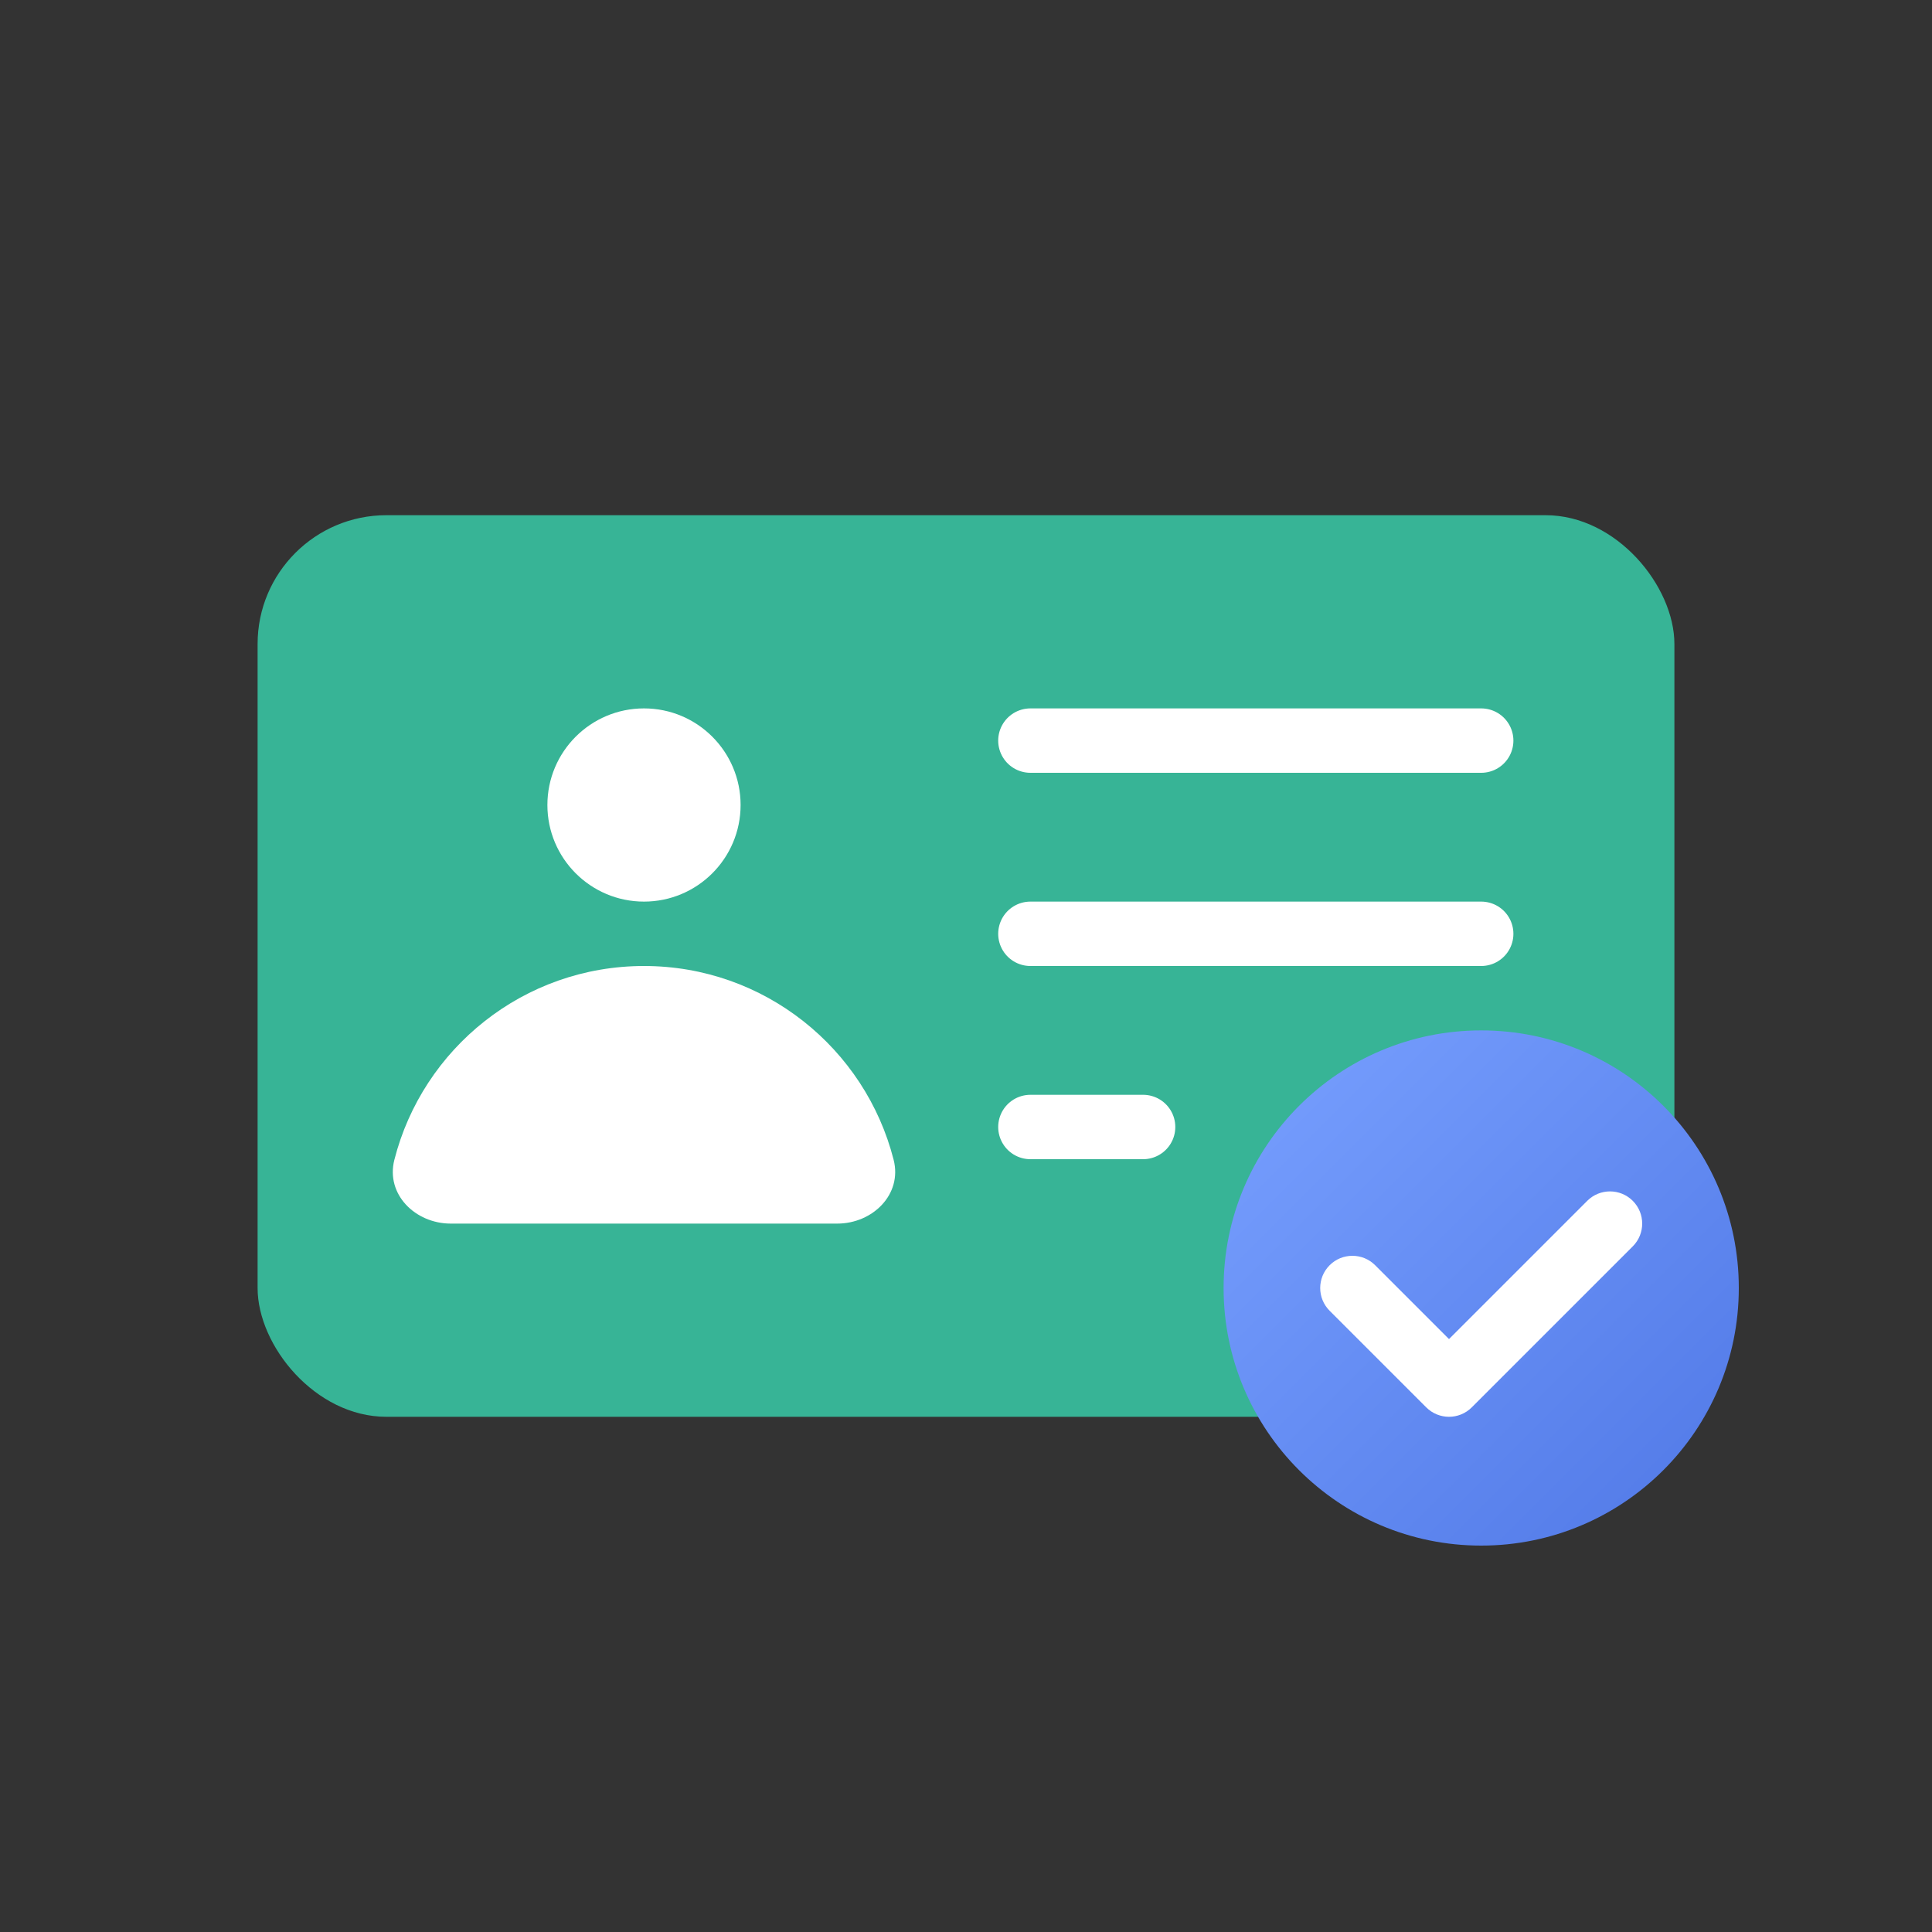 <svg width="120" height="120" viewBox="0 0 120 120" fill="none" xmlns="http://www.w3.org/2000/svg">
<rect x="0" y="0" width="120" height="120" fill="#333333" stroke="none"/>
<rect x="16" y="32" width="88" height="56" rx="8" fill="#37B496"/>
<path d="M40 60C32.53 60 26.256 65.119 24.494 72.04C23.949 74.181 25.791 76 28 76H52C54.209 76 56.051 74.181 55.506 72.04C53.744 65.119 47.47 60 40 60Z" fill="white"/>
<circle cx="40" cy="50" r="6" fill="white"/>
<path d="M64 46H92" stroke="white" stroke-width="4" stroke-linecap="round" stroke-linejoin="round"/>
<path d="M64 58H92" stroke="white" stroke-width="4" stroke-linecap="round" stroke-linejoin="round"/>
<path d="M64 70H71" stroke="white" stroke-width="4" stroke-linecap="round" stroke-linejoin="round"/>
<circle cx="92" cy="80" r="16" fill="url(#paint0_linear)"/>
<path fill-rule="evenodd" clip-rule="evenodd" d="M101.414 74.586C102.195 75.367 102.195 76.633 101.414 77.414L91.414 87.414C90.633 88.195 89.367 88.195 88.586 87.414L82.586 81.414C81.805 80.633 81.805 79.367 82.586 78.586C83.367 77.805 84.633 77.805 85.414 78.586L90 83.172L98.586 74.586C99.367 73.805 100.633 73.805 101.414 74.586Z" fill="white"/>
<defs>
<linearGradient id="paint0_linear" x1="76" y1="64" x2="108" y2="96" gradientUnits="userSpaceOnUse">
<stop stop-color="#78A0FF"/>
<stop offset="1" stop-color="#5078E6"/>
</linearGradient>
</defs>
</svg>
